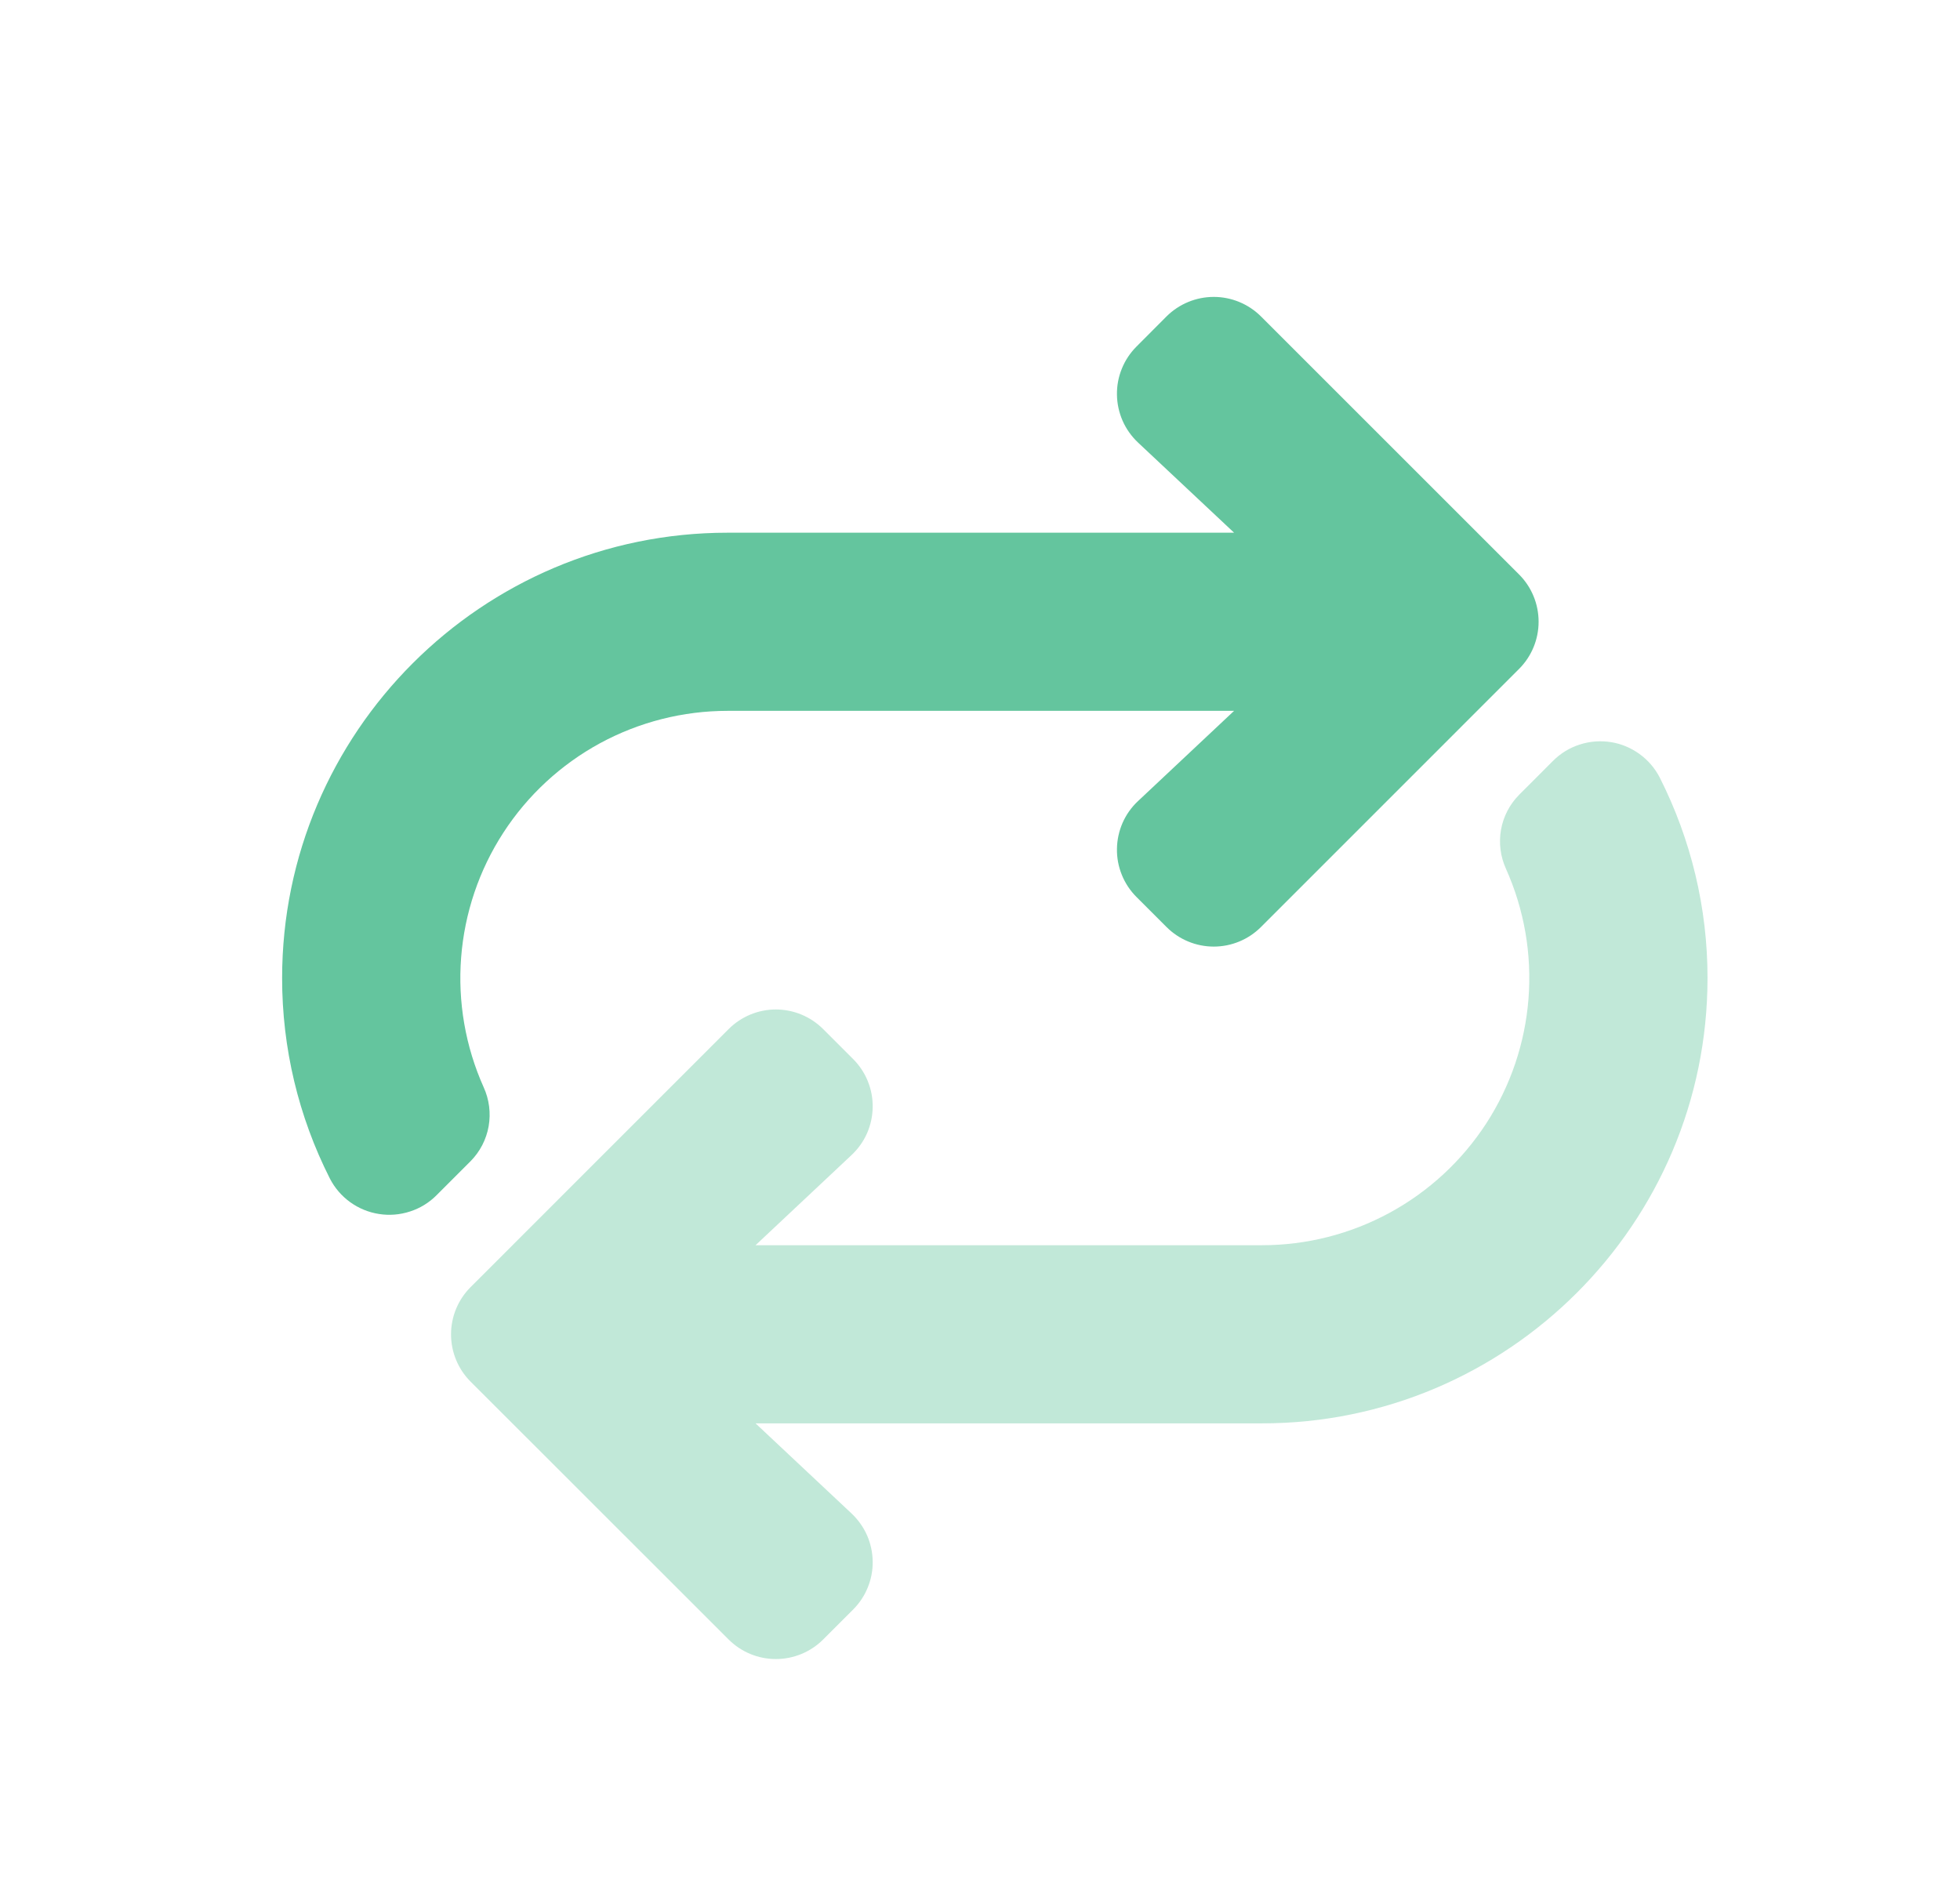 <svg width="33" height="32" viewBox="0 0 33 32" fill="none" xmlns="http://www.w3.org/2000/svg">
<path opacity="0.4" d="M27.945 13.095C28.474 14.141 28.75 15.297 28.749 16.47C28.749 20.605 25.385 23.97 21.249 23.97H12.721L14.339 25.489C14.448 25.593 14.537 25.717 14.598 25.855C14.658 25.992 14.691 26.141 14.693 26.292C14.696 26.443 14.668 26.592 14.611 26.732C14.555 26.872 14.47 26.999 14.364 27.105L13.859 27.61C13.648 27.821 13.361 27.939 13.063 27.939C12.765 27.939 12.479 27.821 12.268 27.61L7.923 23.267C7.712 23.056 7.594 22.77 7.594 22.471C7.594 22.173 7.712 21.887 7.923 21.676L12.268 17.33C12.479 17.119 12.765 17 13.063 17C13.361 17 13.648 17.119 13.859 17.33L14.364 17.835C14.47 17.941 14.555 18.068 14.611 18.208C14.668 18.348 14.696 18.497 14.693 18.648C14.691 18.799 14.658 18.947 14.598 19.085C14.537 19.223 14.448 19.347 14.339 19.45L12.721 20.97H21.249C22 20.97 22.738 20.782 23.398 20.423C24.057 20.065 24.616 19.547 25.025 18.917C25.433 18.287 25.677 17.565 25.735 16.817C25.793 16.068 25.663 15.317 25.356 14.632C25.262 14.426 25.233 14.196 25.272 13.973C25.312 13.75 25.418 13.545 25.578 13.384L26.149 12.812C26.274 12.687 26.427 12.593 26.596 12.539C26.764 12.484 26.943 12.47 27.119 12.497C27.294 12.524 27.459 12.593 27.603 12.697C27.747 12.801 27.864 12.937 27.945 13.095Z" fill="#64C59E"/>
<path d="M7.921 19.557L7.35 20.128C7.225 20.254 7.072 20.348 6.903 20.402C6.735 20.457 6.556 20.472 6.381 20.444C6.206 20.417 6.04 20.349 5.896 20.245C5.752 20.141 5.635 20.005 5.554 19.847C5.024 18.801 4.749 17.644 4.75 16.471C4.75 12.335 8.114 8.971 12.25 8.971H20.778L19.16 7.452C19.05 7.348 18.962 7.224 18.901 7.086C18.841 6.948 18.808 6.8 18.806 6.649C18.803 6.498 18.831 6.349 18.888 6.209C18.944 6.069 19.029 5.942 19.135 5.836L19.64 5.329C19.851 5.119 20.137 5 20.436 5C20.734 5 21.02 5.119 21.231 5.329L25.576 9.674C25.787 9.885 25.905 10.171 25.905 10.47C25.905 10.768 25.787 11.054 25.576 11.265L21.231 15.611C21.02 15.822 20.734 15.941 20.436 15.941C20.137 15.941 19.851 15.822 19.64 15.611L19.135 15.106C19.029 15 18.944 14.873 18.888 14.733C18.831 14.593 18.803 14.444 18.806 14.293C18.808 14.142 18.841 13.994 18.901 13.856C18.962 13.718 19.05 13.594 19.16 13.491L20.778 11.971H12.25C11.499 11.971 10.761 12.159 10.101 12.517C9.442 12.876 8.882 13.394 8.474 14.024C8.066 14.653 7.822 15.376 7.764 16.124C7.706 16.872 7.836 17.624 8.143 18.309C8.237 18.515 8.266 18.744 8.227 18.968C8.187 19.191 8.081 19.396 7.921 19.557Z" fill="#64C59E"/>
</svg>

